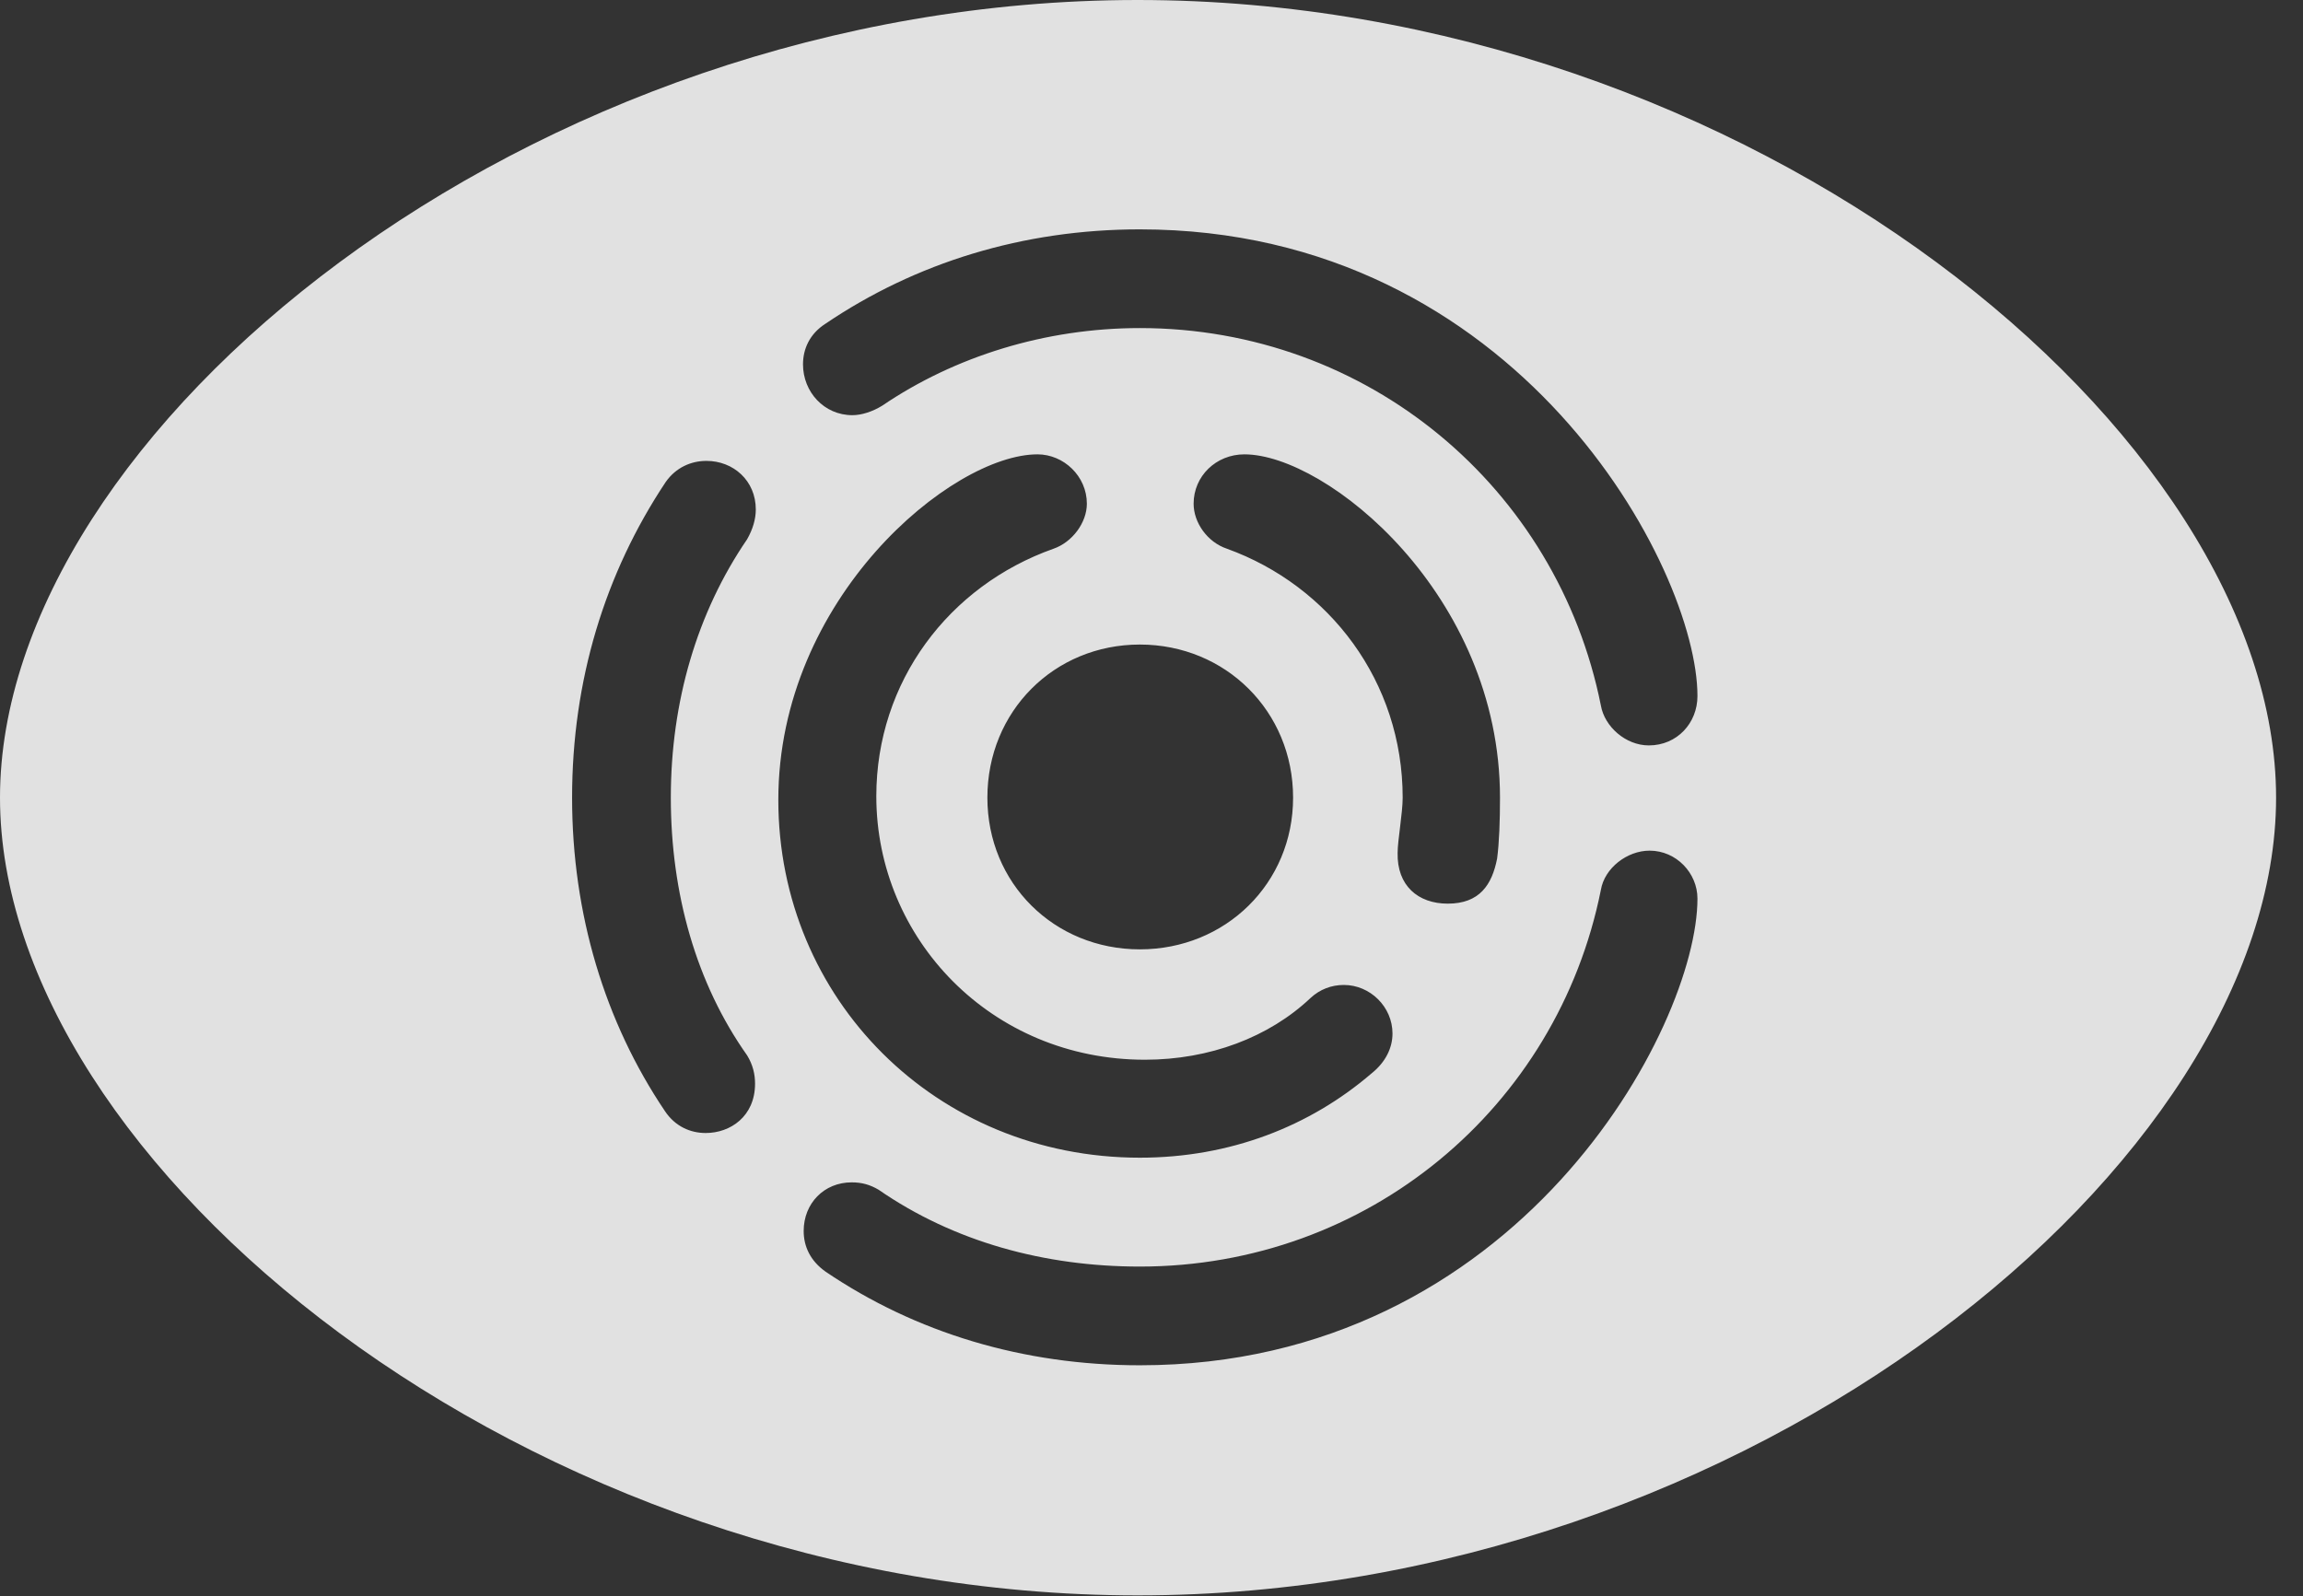 <?xml version="1.0" encoding="UTF-8"?>
<!--Generator: Apple Native CoreSVG 232.5-->
<!DOCTYPE svg
PUBLIC "-//W3C//DTD SVG 1.1//EN"
       "http://www.w3.org/Graphics/SVG/1.1/DTD/svg11.dtd">
<svg version="1.1" xmlns="http://www.w3.org/2000/svg" xmlns:xlink="http://www.w3.org/1999/xlink" width="30.977" height="21.475">
 <rect width="100%" height="100%" fill="#333333" stroke="none"/>
 <g>
  <rect height="21.475" opacity="0" width="30.977" x="0" y="0"/>
  <path d="M30.615 10.732C30.615 15.635 23.535 21.465 15.303 21.465C7.08 21.465 0 15.635 0 10.732C0 5.83 7.08 0 15.303 0C23.535 0 30.615 5.83 30.615 10.732ZM21.533 11.973C20.947 14.902 18.398 17.041 15.332 17.041C14.053 17.041 12.832 16.709 11.816 16.006C11.699 15.938 11.592 15.908 11.455 15.908C11.084 15.908 10.81 16.191 10.81 16.562C10.81 16.768 10.898 16.963 11.104 17.109C12.315 17.93 13.76 18.369 15.332 18.369C20.42 18.369 22.832 13.818 22.832 12.09C22.832 11.748 22.549 11.445 22.188 11.445C21.885 11.445 21.582 11.68 21.533 11.973ZM10.469 10.762C10.469 13.438 12.588 15.576 15.332 15.576C16.543 15.576 17.617 15.156 18.447 14.443C18.643 14.287 18.73 14.092 18.73 13.906C18.73 13.545 18.428 13.252 18.076 13.252C17.91 13.252 17.754 13.31 17.627 13.428C17.07 13.955 16.27 14.258 15.4 14.258C13.33 14.258 11.787 12.627 11.787 10.713C11.787 9.17 12.764 7.881 14.17 7.383C14.424 7.295 14.619 7.031 14.619 6.777C14.619 6.406 14.307 6.113 13.955 6.113C12.803 6.113 10.469 8.047 10.469 10.762ZM8.955 6.484C8.135 7.715 7.695 9.16 7.695 10.732C7.695 12.295 8.135 13.75 8.945 14.951C9.082 15.156 9.287 15.244 9.492 15.244C9.824 15.244 10.156 15.02 10.156 14.58C10.156 14.453 10.127 14.326 10.049 14.199C9.365 13.232 9.023 12.021 9.023 10.732C9.023 9.443 9.375 8.242 10.049 7.256C10.127 7.119 10.166 6.982 10.166 6.855C10.166 6.465 9.863 6.201 9.502 6.201C9.297 6.201 9.092 6.289 8.955 6.484ZM13.281 10.732C13.281 11.885 14.18 12.773 15.332 12.773C16.484 12.773 17.393 11.885 17.393 10.732C17.393 9.57 16.484 8.672 15.332 8.672C14.18 8.672 13.281 9.57 13.281 10.732ZM16.055 6.777C16.055 7.031 16.24 7.295 16.504 7.383C17.881 7.881 18.867 9.17 18.867 10.732C18.867 10.938 18.799 11.309 18.799 11.475C18.789 11.914 19.072 12.158 19.473 12.158C19.902 12.158 20.068 11.904 20.137 11.553C20.166 11.338 20.176 11.035 20.176 10.732C20.176 7.998 17.842 6.113 16.738 6.113C16.357 6.113 16.055 6.406 16.055 6.777ZM11.104 4.355C10.889 4.492 10.801 4.697 10.801 4.902C10.801 5.273 11.084 5.586 11.465 5.586C11.592 5.586 11.738 5.537 11.865 5.459C12.842 4.795 14.062 4.414 15.332 4.414C18.398 4.414 20.947 6.562 21.533 9.492C21.582 9.775 21.865 10.029 22.178 10.029C22.559 10.029 22.832 9.727 22.832 9.365C22.832 7.646 20.42 3.086 15.332 3.086C13.76 3.086 12.315 3.535 11.104 4.355Z" fill="#ffffff" fill-opacity="0.85"/>
 </g>
</svg>
